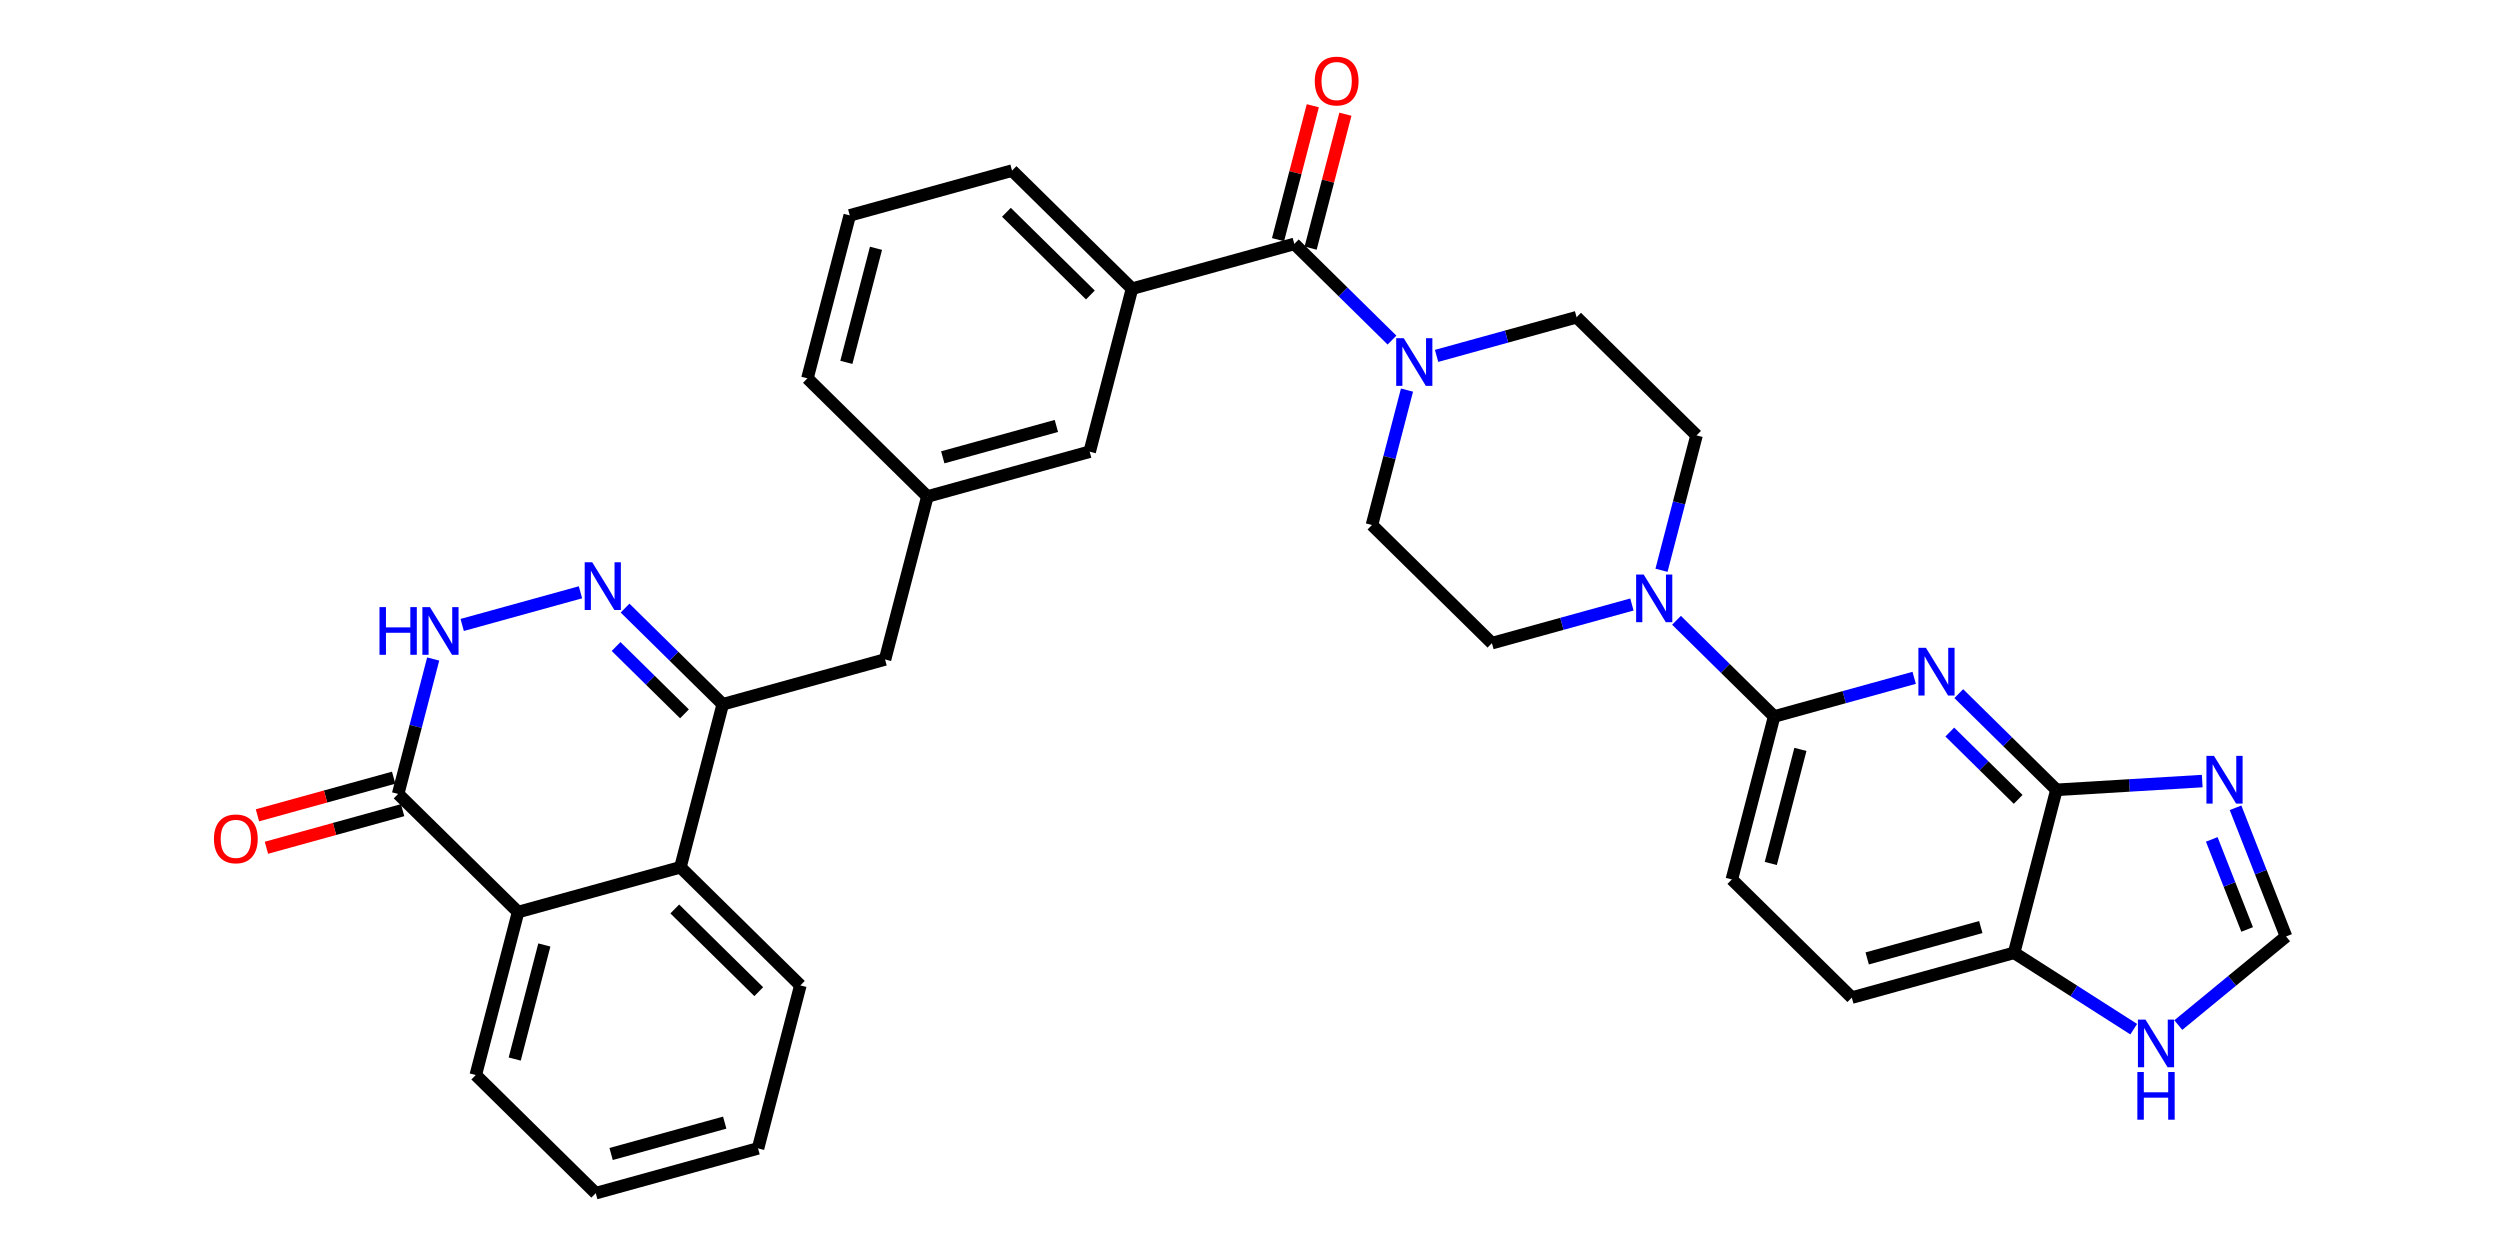 <?xml version='1.0' encoding='iso-8859-1'?>
<svg version='1.1' baseProfile='full'
              xmlns='http://www.w3.org/2000/svg'
                      xmlns:rdkit='http://www.rdkit.org/xml'
                      xmlns:xlink='http://www.w3.org/1999/xlink'
                  xml:space='preserve'
width='400px' height='200px' viewBox='0 0 400 200'>
<!-- END OF HEADER -->
<rect style='opacity:1.0;fill:#FFFFFF;stroke:none' width='400' height='200' x='0' y='0'> </rect>
<path class='bond-0 atom-0 atom-1' d='M 210.05,16.921 L 207.267,27.634' style='fill:none;fill-rule:evenodd;stroke:#FF0000;stroke-width:2.0px;stroke-linecap:butt;stroke-linejoin:miter;stroke-opacity:1' />
<path class='bond-0 atom-0 atom-1' d='M 207.267,27.634 L 204.484,38.346' style='fill:none;fill-rule:evenodd;stroke:#000000;stroke-width:2.0px;stroke-linecap:butt;stroke-linejoin:miter;stroke-opacity:1' />
<path class='bond-0 atom-0 atom-1' d='M 215.264,18.276 L 212.481,28.988' style='fill:none;fill-rule:evenodd;stroke:#FF0000;stroke-width:2.0px;stroke-linecap:butt;stroke-linejoin:miter;stroke-opacity:1' />
<path class='bond-0 atom-0 atom-1' d='M 212.481,28.988 L 209.698,39.701' style='fill:none;fill-rule:evenodd;stroke:#000000;stroke-width:2.0px;stroke-linecap:butt;stroke-linejoin:miter;stroke-opacity:1' />
<path class='bond-1 atom-1 atom-2' d='M 207.091,39.023 L 181.123,46.194' style='fill:none;fill-rule:evenodd;stroke:#000000;stroke-width:2.0px;stroke-linecap:butt;stroke-linejoin:miter;stroke-opacity:1' />
<path class='bond-19 atom-1 atom-20' d='M 207.091,39.023 L 214.905,46.719' style='fill:none;fill-rule:evenodd;stroke:#000000;stroke-width:2.0px;stroke-linecap:butt;stroke-linejoin:miter;stroke-opacity:1' />
<path class='bond-19 atom-1 atom-20' d='M 214.905,46.719 L 222.718,54.414' style='fill:none;fill-rule:evenodd;stroke:#0000FF;stroke-width:2.0px;stroke-linecap:butt;stroke-linejoin:miter;stroke-opacity:1' />
<path class='bond-2 atom-2 atom-3' d='M 181.123,46.194 L 161.928,27.291' style='fill:none;fill-rule:evenodd;stroke:#000000;stroke-width:2.0px;stroke-linecap:butt;stroke-linejoin:miter;stroke-opacity:1' />
<path class='bond-2 atom-2 atom-3' d='M 174.463,47.198 L 161.027,33.965' style='fill:none;fill-rule:evenodd;stroke:#000000;stroke-width:2.0px;stroke-linecap:butt;stroke-linejoin:miter;stroke-opacity:1' />
<path class='bond-34 atom-19 atom-2' d='M 174.349,72.269 L 181.123,46.194' style='fill:none;fill-rule:evenodd;stroke:#000000;stroke-width:2.0px;stroke-linecap:butt;stroke-linejoin:miter;stroke-opacity:1' />
<path class='bond-3 atom-3 atom-4' d='M 161.928,27.291 L 135.96,34.461' style='fill:none;fill-rule:evenodd;stroke:#000000;stroke-width:2.0px;stroke-linecap:butt;stroke-linejoin:miter;stroke-opacity:1' />
<path class='bond-4 atom-4 atom-5' d='M 135.96,34.461 L 129.186,60.536' style='fill:none;fill-rule:evenodd;stroke:#000000;stroke-width:2.0px;stroke-linecap:butt;stroke-linejoin:miter;stroke-opacity:1' />
<path class='bond-4 atom-4 atom-5' d='M 140.159,39.727 L 135.417,57.98' style='fill:none;fill-rule:evenodd;stroke:#000000;stroke-width:2.0px;stroke-linecap:butt;stroke-linejoin:miter;stroke-opacity:1' />
<path class='bond-5 atom-5 atom-6' d='M 129.186,60.536 L 148.381,79.44' style='fill:none;fill-rule:evenodd;stroke:#000000;stroke-width:2.0px;stroke-linecap:butt;stroke-linejoin:miter;stroke-opacity:1' />
<path class='bond-6 atom-6 atom-7' d='M 148.381,79.44 L 141.607,105.514' style='fill:none;fill-rule:evenodd;stroke:#000000;stroke-width:2.0px;stroke-linecap:butt;stroke-linejoin:miter;stroke-opacity:1' />
<path class='bond-18 atom-6 atom-19' d='M 148.381,79.44 L 174.349,72.269' style='fill:none;fill-rule:evenodd;stroke:#000000;stroke-width:2.0px;stroke-linecap:butt;stroke-linejoin:miter;stroke-opacity:1' />
<path class='bond-18 atom-6 atom-19' d='M 150.842,73.171 L 169.019,68.151' style='fill:none;fill-rule:evenodd;stroke:#000000;stroke-width:2.0px;stroke-linecap:butt;stroke-linejoin:miter;stroke-opacity:1' />
<path class='bond-7 atom-7 atom-8' d='M 141.607,105.514 L 115.638,112.685' style='fill:none;fill-rule:evenodd;stroke:#000000;stroke-width:2.0px;stroke-linecap:butt;stroke-linejoin:miter;stroke-opacity:1' />
<path class='bond-8 atom-8 atom-9' d='M 115.638,112.685 L 107.825,104.99' style='fill:none;fill-rule:evenodd;stroke:#000000;stroke-width:2.0px;stroke-linecap:butt;stroke-linejoin:miter;stroke-opacity:1' />
<path class='bond-8 atom-8 atom-9' d='M 107.825,104.99 L 100.011,97.294' style='fill:none;fill-rule:evenodd;stroke:#0000FF;stroke-width:2.0px;stroke-linecap:butt;stroke-linejoin:miter;stroke-opacity:1' />
<path class='bond-8 atom-8 atom-9' d='M 109.514,114.216 L 104.044,108.829' style='fill:none;fill-rule:evenodd;stroke:#000000;stroke-width:2.0px;stroke-linecap:butt;stroke-linejoin:miter;stroke-opacity:1' />
<path class='bond-8 atom-8 atom-9' d='M 104.044,108.829 L 98.574,103.442' style='fill:none;fill-rule:evenodd;stroke:#0000FF;stroke-width:2.0px;stroke-linecap:butt;stroke-linejoin:miter;stroke-opacity:1' />
<path class='bond-36 atom-18 atom-8' d='M 108.864,138.76 L 115.638,112.685' style='fill:none;fill-rule:evenodd;stroke:#000000;stroke-width:2.0px;stroke-linecap:butt;stroke-linejoin:miter;stroke-opacity:1' />
<path class='bond-9 atom-9 atom-10' d='M 92.877,94.766 L 73.95,99.993' style='fill:none;fill-rule:evenodd;stroke:#0000FF;stroke-width:2.0px;stroke-linecap:butt;stroke-linejoin:miter;stroke-opacity:1' />
<path class='bond-10 atom-10 atom-11' d='M 69.31,105.441 L 66.506,116.234' style='fill:none;fill-rule:evenodd;stroke:#0000FF;stroke-width:2.0px;stroke-linecap:butt;stroke-linejoin:miter;stroke-opacity:1' />
<path class='bond-10 atom-10 atom-11' d='M 66.506,116.234 L 63.702,127.027' style='fill:none;fill-rule:evenodd;stroke:#000000;stroke-width:2.0px;stroke-linecap:butt;stroke-linejoin:miter;stroke-opacity:1' />
<path class='bond-11 atom-11 atom-12' d='M 62.985,124.43 L 52.089,127.439' style='fill:none;fill-rule:evenodd;stroke:#000000;stroke-width:2.0px;stroke-linecap:butt;stroke-linejoin:miter;stroke-opacity:1' />
<path class='bond-11 atom-11 atom-12' d='M 52.089,127.439 L 41.192,130.448' style='fill:none;fill-rule:evenodd;stroke:#FF0000;stroke-width:2.0px;stroke-linecap:butt;stroke-linejoin:miter;stroke-opacity:1' />
<path class='bond-11 atom-11 atom-12' d='M 64.419,129.624 L 53.523,132.633' style='fill:none;fill-rule:evenodd;stroke:#000000;stroke-width:2.0px;stroke-linecap:butt;stroke-linejoin:miter;stroke-opacity:1' />
<path class='bond-11 atom-11 atom-12' d='M 53.523,132.633 L 42.627,135.642' style='fill:none;fill-rule:evenodd;stroke:#FF0000;stroke-width:2.0px;stroke-linecap:butt;stroke-linejoin:miter;stroke-opacity:1' />
<path class='bond-12 atom-11 atom-13' d='M 63.702,127.027 L 82.896,145.931' style='fill:none;fill-rule:evenodd;stroke:#000000;stroke-width:2.0px;stroke-linecap:butt;stroke-linejoin:miter;stroke-opacity:1' />
<path class='bond-13 atom-13 atom-14' d='M 82.896,145.931 L 76.122,172.005' style='fill:none;fill-rule:evenodd;stroke:#000000;stroke-width:2.0px;stroke-linecap:butt;stroke-linejoin:miter;stroke-opacity:1' />
<path class='bond-13 atom-13 atom-14' d='M 87.095,151.197 L 82.353,169.449' style='fill:none;fill-rule:evenodd;stroke:#000000;stroke-width:2.0px;stroke-linecap:butt;stroke-linejoin:miter;stroke-opacity:1' />
<path class='bond-38 atom-18 atom-13' d='M 108.864,138.76 L 82.896,145.931' style='fill:none;fill-rule:evenodd;stroke:#000000;stroke-width:2.0px;stroke-linecap:butt;stroke-linejoin:miter;stroke-opacity:1' />
<path class='bond-14 atom-14 atom-15' d='M 76.122,172.005 L 95.317,190.909' style='fill:none;fill-rule:evenodd;stroke:#000000;stroke-width:2.0px;stroke-linecap:butt;stroke-linejoin:miter;stroke-opacity:1' />
<path class='bond-15 atom-15 atom-16' d='M 95.317,190.909 L 121.285,183.738' style='fill:none;fill-rule:evenodd;stroke:#000000;stroke-width:2.0px;stroke-linecap:butt;stroke-linejoin:miter;stroke-opacity:1' />
<path class='bond-15 atom-15 atom-16' d='M 97.778,184.64 L 115.955,179.62' style='fill:none;fill-rule:evenodd;stroke:#000000;stroke-width:2.0px;stroke-linecap:butt;stroke-linejoin:miter;stroke-opacity:1' />
<path class='bond-16 atom-16 atom-17' d='M 121.285,183.738 L 128.059,157.664' style='fill:none;fill-rule:evenodd;stroke:#000000;stroke-width:2.0px;stroke-linecap:butt;stroke-linejoin:miter;stroke-opacity:1' />
<path class='bond-17 atom-17 atom-18' d='M 128.059,157.664 L 108.864,138.76' style='fill:none;fill-rule:evenodd;stroke:#000000;stroke-width:2.0px;stroke-linecap:butt;stroke-linejoin:miter;stroke-opacity:1' />
<path class='bond-17 atom-17 atom-18' d='M 121.399,158.667 L 107.963,145.434' style='fill:none;fill-rule:evenodd;stroke:#000000;stroke-width:2.0px;stroke-linecap:butt;stroke-linejoin:miter;stroke-opacity:1' />
<path class='bond-20 atom-20 atom-21' d='M 225.119,62.415 L 222.315,73.209' style='fill:none;fill-rule:evenodd;stroke:#0000FF;stroke-width:2.0px;stroke-linecap:butt;stroke-linejoin:miter;stroke-opacity:1' />
<path class='bond-20 atom-20 atom-21' d='M 222.315,73.209 L 219.511,84.002' style='fill:none;fill-rule:evenodd;stroke:#000000;stroke-width:2.0px;stroke-linecap:butt;stroke-linejoin:miter;stroke-opacity:1' />
<path class='bond-35 atom-34 atom-20' d='M 252.254,50.756 L 241.053,53.849' style='fill:none;fill-rule:evenodd;stroke:#000000;stroke-width:2.0px;stroke-linecap:butt;stroke-linejoin:miter;stroke-opacity:1' />
<path class='bond-35 atom-34 atom-20' d='M 241.053,53.849 L 229.852,56.942' style='fill:none;fill-rule:evenodd;stroke:#0000FF;stroke-width:2.0px;stroke-linecap:butt;stroke-linejoin:miter;stroke-opacity:1' />
<path class='bond-21 atom-21 atom-22' d='M 219.511,84.002 L 238.706,102.905' style='fill:none;fill-rule:evenodd;stroke:#000000;stroke-width:2.0px;stroke-linecap:butt;stroke-linejoin:miter;stroke-opacity:1' />
<path class='bond-22 atom-22 atom-23' d='M 238.706,102.905 L 249.906,99.812' style='fill:none;fill-rule:evenodd;stroke:#000000;stroke-width:2.0px;stroke-linecap:butt;stroke-linejoin:miter;stroke-opacity:1' />
<path class='bond-22 atom-22 atom-23' d='M 249.906,99.812 L 261.107,96.719' style='fill:none;fill-rule:evenodd;stroke:#0000FF;stroke-width:2.0px;stroke-linecap:butt;stroke-linejoin:miter;stroke-opacity:1' />
<path class='bond-23 atom-23 atom-24' d='M 268.241,99.247 L 276.055,106.943' style='fill:none;fill-rule:evenodd;stroke:#0000FF;stroke-width:2.0px;stroke-linecap:butt;stroke-linejoin:miter;stroke-opacity:1' />
<path class='bond-23 atom-23 atom-24' d='M 276.055,106.943 L 283.868,114.638' style='fill:none;fill-rule:evenodd;stroke:#000000;stroke-width:2.0px;stroke-linecap:butt;stroke-linejoin:miter;stroke-opacity:1' />
<path class='bond-32 atom-23 atom-33' d='M 265.84,91.246 L 268.644,80.453' style='fill:none;fill-rule:evenodd;stroke:#0000FF;stroke-width:2.0px;stroke-linecap:butt;stroke-linejoin:miter;stroke-opacity:1' />
<path class='bond-32 atom-23 atom-33' d='M 268.644,80.453 L 271.448,69.66' style='fill:none;fill-rule:evenodd;stroke:#000000;stroke-width:2.0px;stroke-linecap:butt;stroke-linejoin:miter;stroke-opacity:1' />
<path class='bond-24 atom-24 atom-25' d='M 283.868,114.638 L 277.094,140.713' style='fill:none;fill-rule:evenodd;stroke:#000000;stroke-width:2.0px;stroke-linecap:butt;stroke-linejoin:miter;stroke-opacity:1' />
<path class='bond-24 atom-24 atom-25' d='M 288.067,119.904 L 283.325,138.156' style='fill:none;fill-rule:evenodd;stroke:#000000;stroke-width:2.0px;stroke-linecap:butt;stroke-linejoin:miter;stroke-opacity:1' />
<path class='bond-37 atom-32 atom-24' d='M 306.27,108.452 L 295.069,111.545' style='fill:none;fill-rule:evenodd;stroke:#0000FF;stroke-width:2.0px;stroke-linecap:butt;stroke-linejoin:miter;stroke-opacity:1' />
<path class='bond-37 atom-32 atom-24' d='M 295.069,111.545 L 283.868,114.638' style='fill:none;fill-rule:evenodd;stroke:#000000;stroke-width:2.0px;stroke-linecap:butt;stroke-linejoin:miter;stroke-opacity:1' />
<path class='bond-25 atom-25 atom-26' d='M 277.094,140.713 L 296.289,159.616' style='fill:none;fill-rule:evenodd;stroke:#000000;stroke-width:2.0px;stroke-linecap:butt;stroke-linejoin:miter;stroke-opacity:1' />
<path class='bond-26 atom-26 atom-27' d='M 296.289,159.616 L 322.257,152.446' style='fill:none;fill-rule:evenodd;stroke:#000000;stroke-width:2.0px;stroke-linecap:butt;stroke-linejoin:miter;stroke-opacity:1' />
<path class='bond-26 atom-26 atom-27' d='M 298.75,153.347 L 316.927,148.328' style='fill:none;fill-rule:evenodd;stroke:#000000;stroke-width:2.0px;stroke-linecap:butt;stroke-linejoin:miter;stroke-opacity:1' />
<path class='bond-27 atom-27 atom-28' d='M 322.257,152.446 L 331.826,158.557' style='fill:none;fill-rule:evenodd;stroke:#000000;stroke-width:2.0px;stroke-linecap:butt;stroke-linejoin:miter;stroke-opacity:1' />
<path class='bond-27 atom-27 atom-28' d='M 331.826,158.557 L 341.395,164.668' style='fill:none;fill-rule:evenodd;stroke:#0000FF;stroke-width:2.0px;stroke-linecap:butt;stroke-linejoin:miter;stroke-opacity:1' />
<path class='bond-39 atom-31 atom-27' d='M 329.031,126.371 L 322.257,152.446' style='fill:none;fill-rule:evenodd;stroke:#000000;stroke-width:2.0px;stroke-linecap:butt;stroke-linejoin:miter;stroke-opacity:1' />
<path class='bond-28 atom-28 atom-29' d='M 348.529,164.012 L 357.149,156.922' style='fill:none;fill-rule:evenodd;stroke:#0000FF;stroke-width:2.0px;stroke-linecap:butt;stroke-linejoin:miter;stroke-opacity:1' />
<path class='bond-28 atom-28 atom-29' d='M 357.149,156.922 L 365.769,149.832' style='fill:none;fill-rule:evenodd;stroke:#000000;stroke-width:2.0px;stroke-linecap:butt;stroke-linejoin:miter;stroke-opacity:1' />
<path class='bond-29 atom-29 atom-30' d='M 365.769,149.832 L 361.727,139.538' style='fill:none;fill-rule:evenodd;stroke:#000000;stroke-width:2.0px;stroke-linecap:butt;stroke-linejoin:miter;stroke-opacity:1' />
<path class='bond-29 atom-29 atom-30' d='M 361.727,139.538 L 357.685,129.244' style='fill:none;fill-rule:evenodd;stroke:#0000FF;stroke-width:2.0px;stroke-linecap:butt;stroke-linejoin:miter;stroke-opacity:1' />
<path class='bond-29 atom-29 atom-30' d='M 359.541,148.713 L 356.711,141.507' style='fill:none;fill-rule:evenodd;stroke:#000000;stroke-width:2.0px;stroke-linecap:butt;stroke-linejoin:miter;stroke-opacity:1' />
<path class='bond-29 atom-29 atom-30' d='M 356.711,141.507 L 353.882,134.302' style='fill:none;fill-rule:evenodd;stroke:#0000FF;stroke-width:2.0px;stroke-linecap:butt;stroke-linejoin:miter;stroke-opacity:1' />
<path class='bond-30 atom-30 atom-31' d='M 352.356,124.97 L 340.693,125.671' style='fill:none;fill-rule:evenodd;stroke:#0000FF;stroke-width:2.0px;stroke-linecap:butt;stroke-linejoin:miter;stroke-opacity:1' />
<path class='bond-30 atom-30 atom-31' d='M 340.693,125.671 L 329.031,126.371' style='fill:none;fill-rule:evenodd;stroke:#000000;stroke-width:2.0px;stroke-linecap:butt;stroke-linejoin:miter;stroke-opacity:1' />
<path class='bond-31 atom-31 atom-32' d='M 329.031,126.371 L 321.217,118.676' style='fill:none;fill-rule:evenodd;stroke:#000000;stroke-width:2.0px;stroke-linecap:butt;stroke-linejoin:miter;stroke-opacity:1' />
<path class='bond-31 atom-31 atom-32' d='M 321.217,118.676 L 313.403,110.98' style='fill:none;fill-rule:evenodd;stroke:#0000FF;stroke-width:2.0px;stroke-linecap:butt;stroke-linejoin:miter;stroke-opacity:1' />
<path class='bond-31 atom-31 atom-32' d='M 322.906,127.901 L 317.436,122.514' style='fill:none;fill-rule:evenodd;stroke:#000000;stroke-width:2.0px;stroke-linecap:butt;stroke-linejoin:miter;stroke-opacity:1' />
<path class='bond-31 atom-31 atom-32' d='M 317.436,122.514 L 311.967,117.128' style='fill:none;fill-rule:evenodd;stroke:#0000FF;stroke-width:2.0px;stroke-linecap:butt;stroke-linejoin:miter;stroke-opacity:1' />
<path class='bond-33 atom-33 atom-34' d='M 271.448,69.66 L 252.254,50.756' style='fill:none;fill-rule:evenodd;stroke:#000000;stroke-width:2.0px;stroke-linecap:butt;stroke-linejoin:miter;stroke-opacity:1' />
<path  class='atom-0' d='M 210.363 12.97
Q 210.363 11.138, 211.268 10.115
Q 212.173 9.091, 213.865 9.091
Q 215.557 9.091, 216.462 10.115
Q 217.367 11.138, 217.367 12.97
Q 217.367 14.824, 216.451 15.88
Q 215.535 16.925, 213.865 16.925
Q 212.184 16.925, 211.268 15.88
Q 210.363 14.835, 210.363 12.97
M 213.865 16.063
Q 215.029 16.063, 215.654 15.287
Q 216.29 14.501, 216.29 12.97
Q 216.29 11.472, 215.654 10.718
Q 215.029 9.953, 213.865 9.953
Q 212.701 9.953, 212.065 10.707
Q 211.44 11.462, 211.44 12.97
Q 211.44 14.511, 212.065 15.287
Q 212.701 16.063, 213.865 16.063
' fill='#FF0000'/>
<path  class='atom-9' d='M 94.758 89.967
L 97.258 94.008
Q 97.506 94.407, 97.904 95.129
Q 98.303 95.851, 98.325 95.894
L 98.325 89.967
L 99.338 89.967
L 99.338 97.596
L 98.292 97.596
L 95.609 93.178
Q 95.296 92.661, 94.962 92.068
Q 94.639 91.475, 94.542 91.292
L 94.542 97.596
L 93.551 97.596
L 93.551 89.967
L 94.758 89.967
' fill='#0000FF'/>
<path  class='atom-10' d='M 60.718 97.138
L 61.753 97.138
L 61.753 100.381
L 65.654 100.381
L 65.654 97.138
L 66.688 97.138
L 66.688 104.767
L 65.654 104.767
L 65.654 101.243
L 61.753 101.243
L 61.753 104.767
L 60.718 104.767
L 60.718 97.138
' fill='#0000FF'/>
<path  class='atom-10' d='M 68.789 97.138
L 71.29 101.179
Q 71.537 101.577, 71.936 102.299
Q 72.335 103.021, 72.356 103.065
L 72.356 97.138
L 73.369 97.138
L 73.369 104.767
L 72.324 104.767
L 69.641 100.349
Q 69.328 99.832, 68.994 99.239
Q 68.671 98.646, 68.574 98.463
L 68.574 104.767
L 67.582 104.767
L 67.582 97.138
L 68.789 97.138
' fill='#0000FF'/>
<path  class='atom-12' d='M 34.231 134.22
Q 34.231 132.388, 35.137 131.364
Q 36.042 130.34, 37.734 130.34
Q 39.425 130.34, 40.331 131.364
Q 41.236 132.388, 41.236 134.22
Q 41.236 136.073, 40.32 137.129
Q 39.404 138.174, 37.734 138.174
Q 36.053 138.174, 35.137 137.129
Q 34.231 136.084, 34.231 134.22
M 37.734 137.312
Q 38.898 137.312, 39.523 136.536
Q 40.158 135.75, 40.158 134.22
Q 40.158 132.722, 39.523 131.967
Q 38.898 131.202, 37.734 131.202
Q 36.57 131.202, 35.934 131.957
Q 35.309 132.711, 35.309 134.22
Q 35.309 135.76, 35.934 136.536
Q 36.57 137.312, 37.734 137.312
' fill='#FF0000'/>
<path  class='atom-20' d='M 224.599 54.112
L 227.099 58.153
Q 227.347 58.552, 227.745 59.274
Q 228.144 59.996, 228.166 60.039
L 228.166 54.112
L 229.179 54.112
L 229.179 61.742
L 228.133 61.742
L 225.45 57.324
Q 225.138 56.806, 224.804 56.214
Q 224.48 55.621, 224.383 55.438
L 224.383 61.742
L 223.392 61.742
L 223.392 54.112
L 224.599 54.112
' fill='#0000FF'/>
<path  class='atom-23' d='M 262.987 91.92
L 265.488 95.961
Q 265.735 96.359, 266.134 97.082
Q 266.533 97.803, 266.554 97.847
L 266.554 91.92
L 267.567 91.92
L 267.567 99.549
L 266.522 99.549
L 263.839 95.131
Q 263.526 94.614, 263.192 94.021
Q 262.869 93.428, 262.772 93.245
L 262.772 99.549
L 261.781 99.549
L 261.781 91.92
L 262.987 91.92
' fill='#0000FF'/>
<path  class='atom-28' d='M 343.276 163.131
L 345.776 167.172
Q 346.023 167.571, 346.422 168.293
Q 346.821 169.014, 346.842 169.058
L 346.842 163.131
L 347.855 163.131
L 347.855 170.76
L 346.81 170.76
L 344.127 166.342
Q 343.814 165.825, 343.48 165.232
Q 343.157 164.639, 343.06 164.456
L 343.06 170.76
L 342.069 170.76
L 342.069 163.131
L 343.276 163.131
' fill='#0000FF'/>
<path  class='atom-28' d='M 341.977 171.523
L 343.012 171.523
L 343.012 174.767
L 346.912 174.767
L 346.912 171.523
L 347.947 171.523
L 347.947 179.153
L 346.912 179.153
L 346.912 175.629
L 343.012 175.629
L 343.012 179.153
L 341.977 179.153
L 341.977 171.523
' fill='#0000FF'/>
<path  class='atom-30' d='M 354.236 120.941
L 356.736 124.982
Q 356.984 125.381, 357.383 126.103
Q 357.781 126.825, 357.803 126.868
L 357.803 120.941
L 358.816 120.941
L 358.816 128.571
L 357.771 128.571
L 355.087 124.152
Q 354.775 123.635, 354.441 123.042
Q 354.117 122.45, 354.021 122.267
L 354.021 128.571
L 353.029 128.571
L 353.029 120.941
L 354.236 120.941
' fill='#0000FF'/>
<path  class='atom-32' d='M 308.15 103.653
L 310.65 107.694
Q 310.898 108.092, 311.297 108.814
Q 311.695 109.536, 311.717 109.579
L 311.717 103.653
L 312.73 103.653
L 312.73 111.282
L 311.685 111.282
L 309.001 106.864
Q 308.689 106.347, 308.355 105.754
Q 308.032 105.161, 307.935 104.978
L 307.935 111.282
L 306.943 111.282
L 306.943 103.653
L 308.15 103.653
' fill='#0000FF'/>
</svg>
